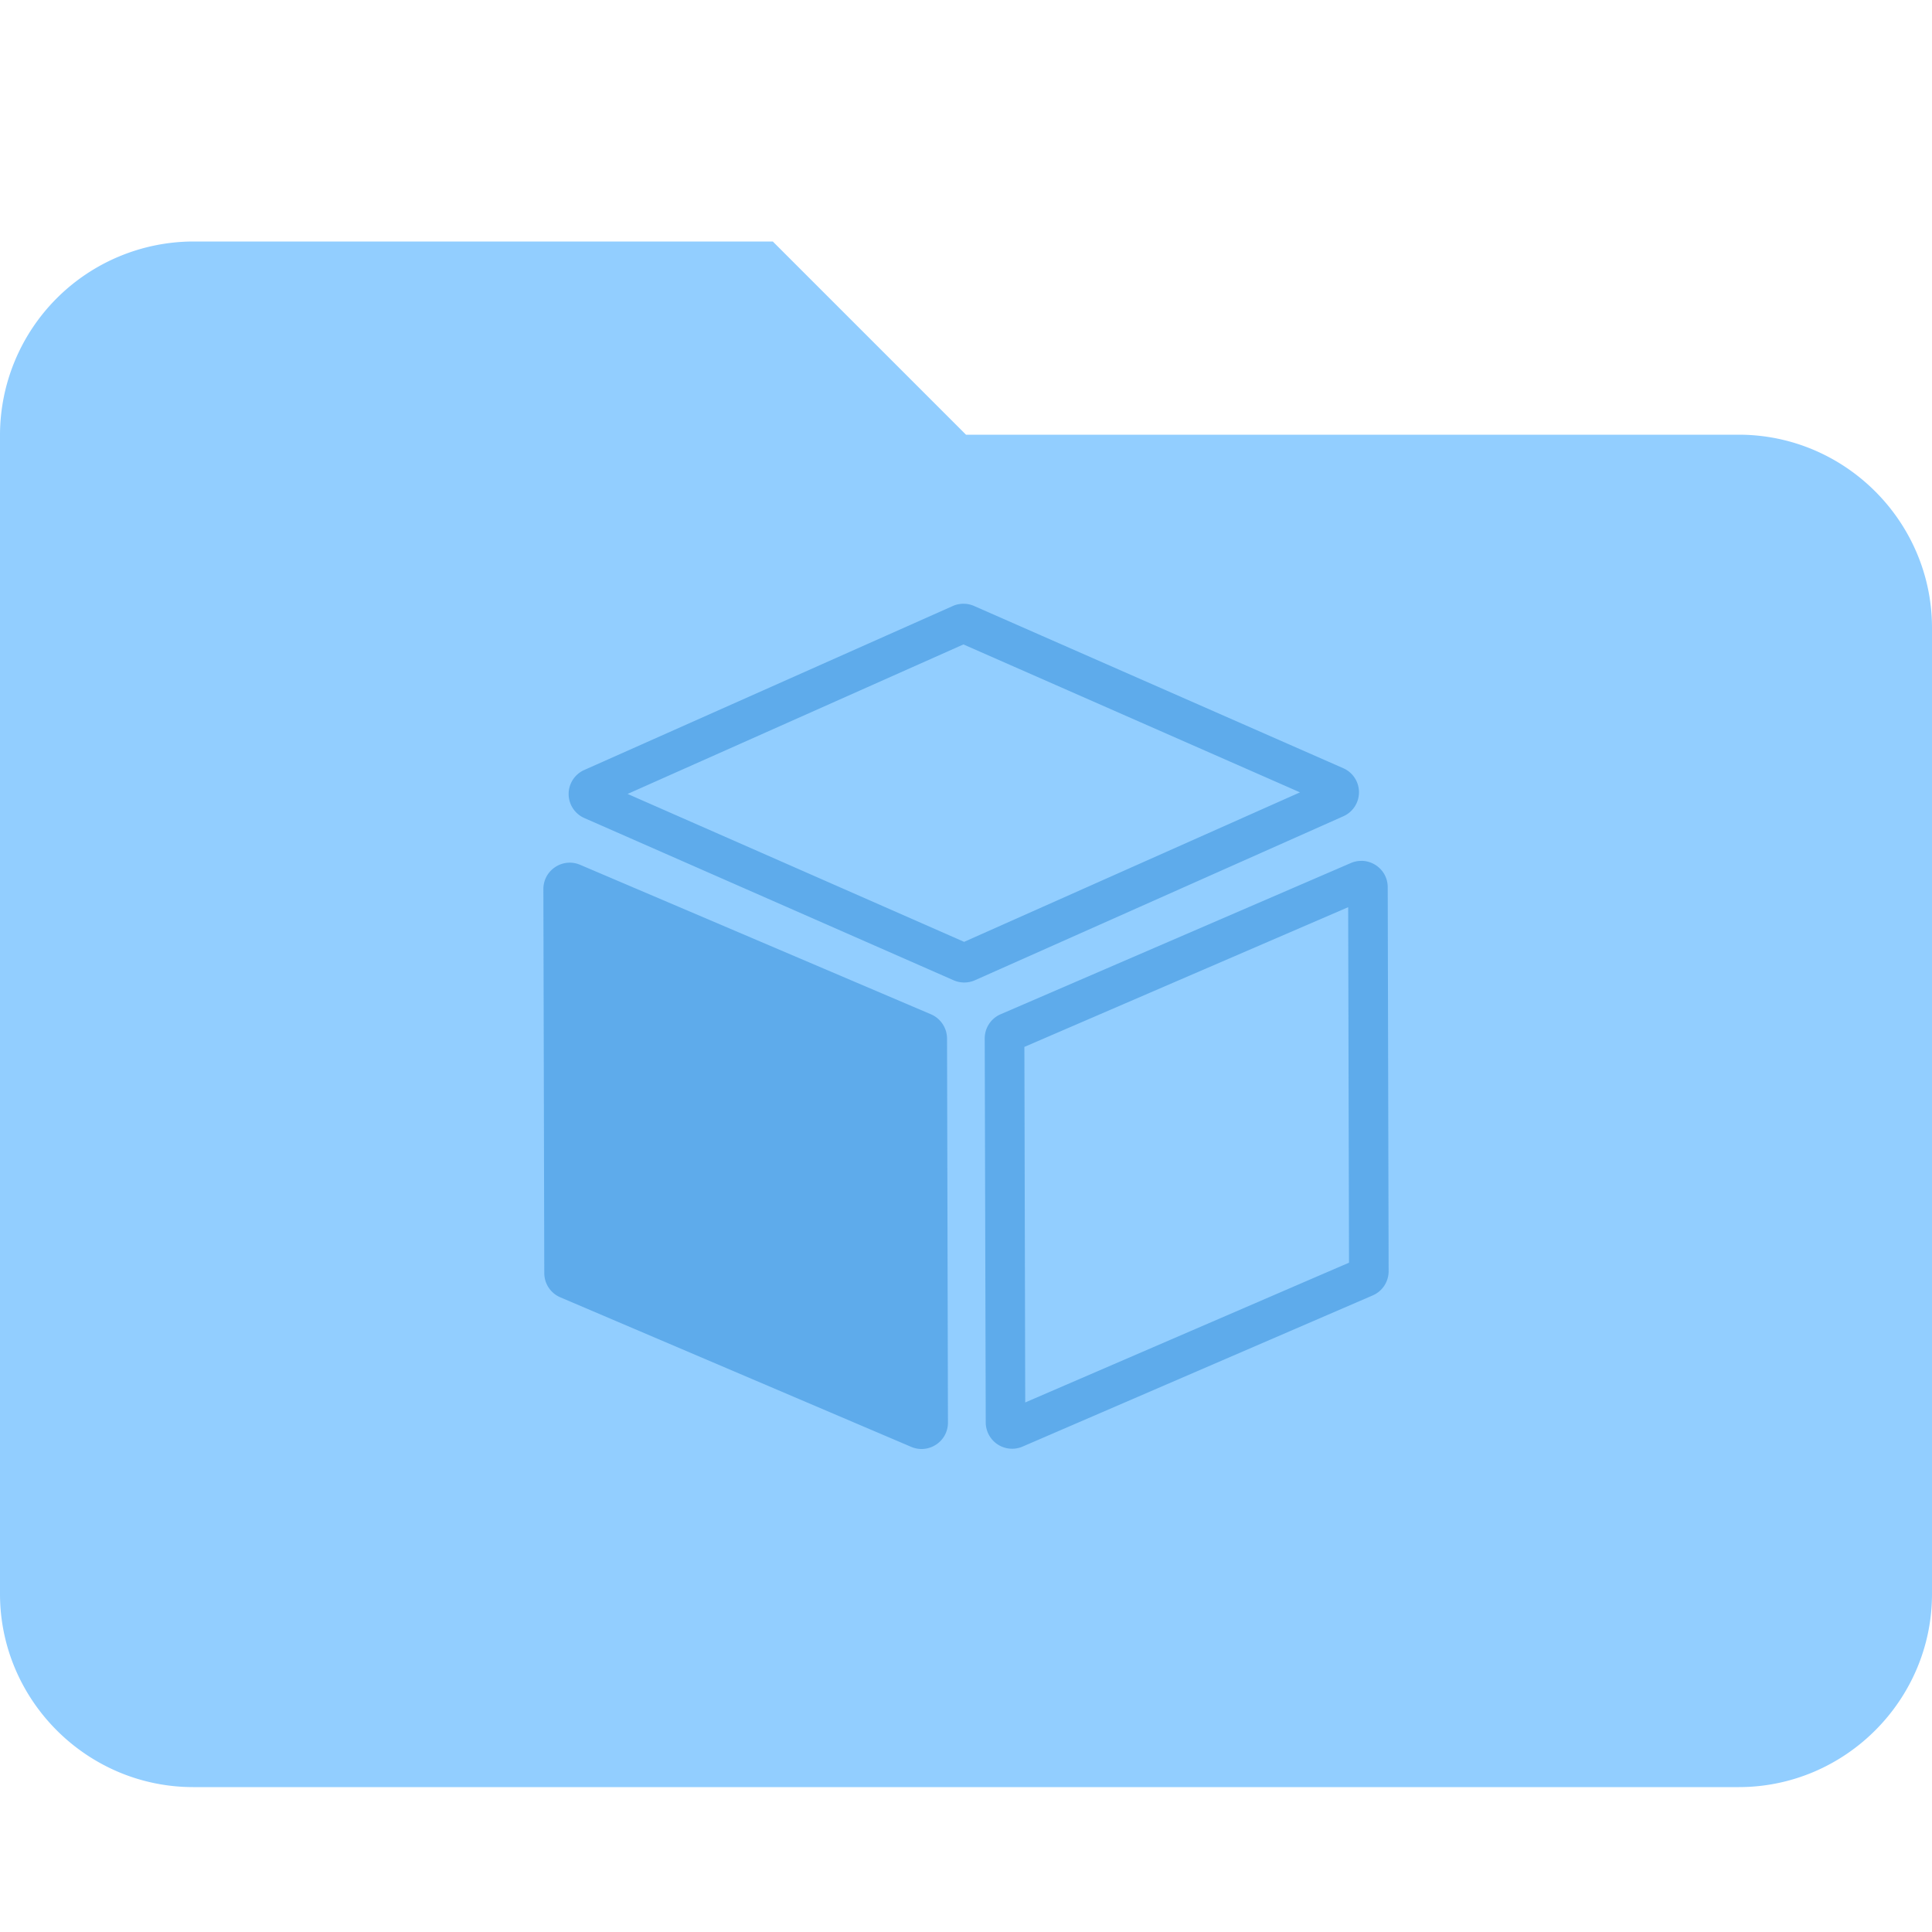 <svg width="32" height="32" xmlns="http://www.w3.org/2000/svg"><g fill="#fff"><path d="M12.8 4H3.2A3.21 3.21 0 0 0 0 7.2v19.2c0 1.76 1.44 3.2 3.2 3.2h25.6c1.76 0 3.2-1.44 3.2-3.2v-16c0-1.76-1.44-3.2-3.2-3.2H16L12.8 4z" fill="#92CEFF"/><path d="M9.015 21.089L9 14.726c0-.313.32-.525.609-.402L15.42 16.8a.44.44 0 0 1 .266.4l.015 6.363c0 .313-.32.525-.61.401l-5.81-2.476a.436.436 0 0 1-.266-.4zm13.315-6.063l-5.363 2.314.014 5.889 5.363-2.315-.014-5.888zm.217-.768c.23 0 .437.184.438.435L23 21.056a.436.436 0 0 1-.263.4l-5.8 2.504a.437.437 0 0 1-.61-.399L16.31 17.2c0-.174.103-.332.264-.401l5.799-2.504a.437.437 0 0 1 .173-.036zm-6.59-3.584l-5.562 2.476 5.574 2.45 5.563-2.476-5.574-2.45zm0-.674c.06 0 .12.012.177.037l6.115 2.687a.435.435 0 0 1 .001.796l-6.1 2.715a.438.438 0 0 1-.356.001L9.68 13.55a.435.435 0 0 1-.002-.797l6.102-2.715a.438.438 0 0 1 .177-.038z" fill="#5EABEB"/></g></svg>